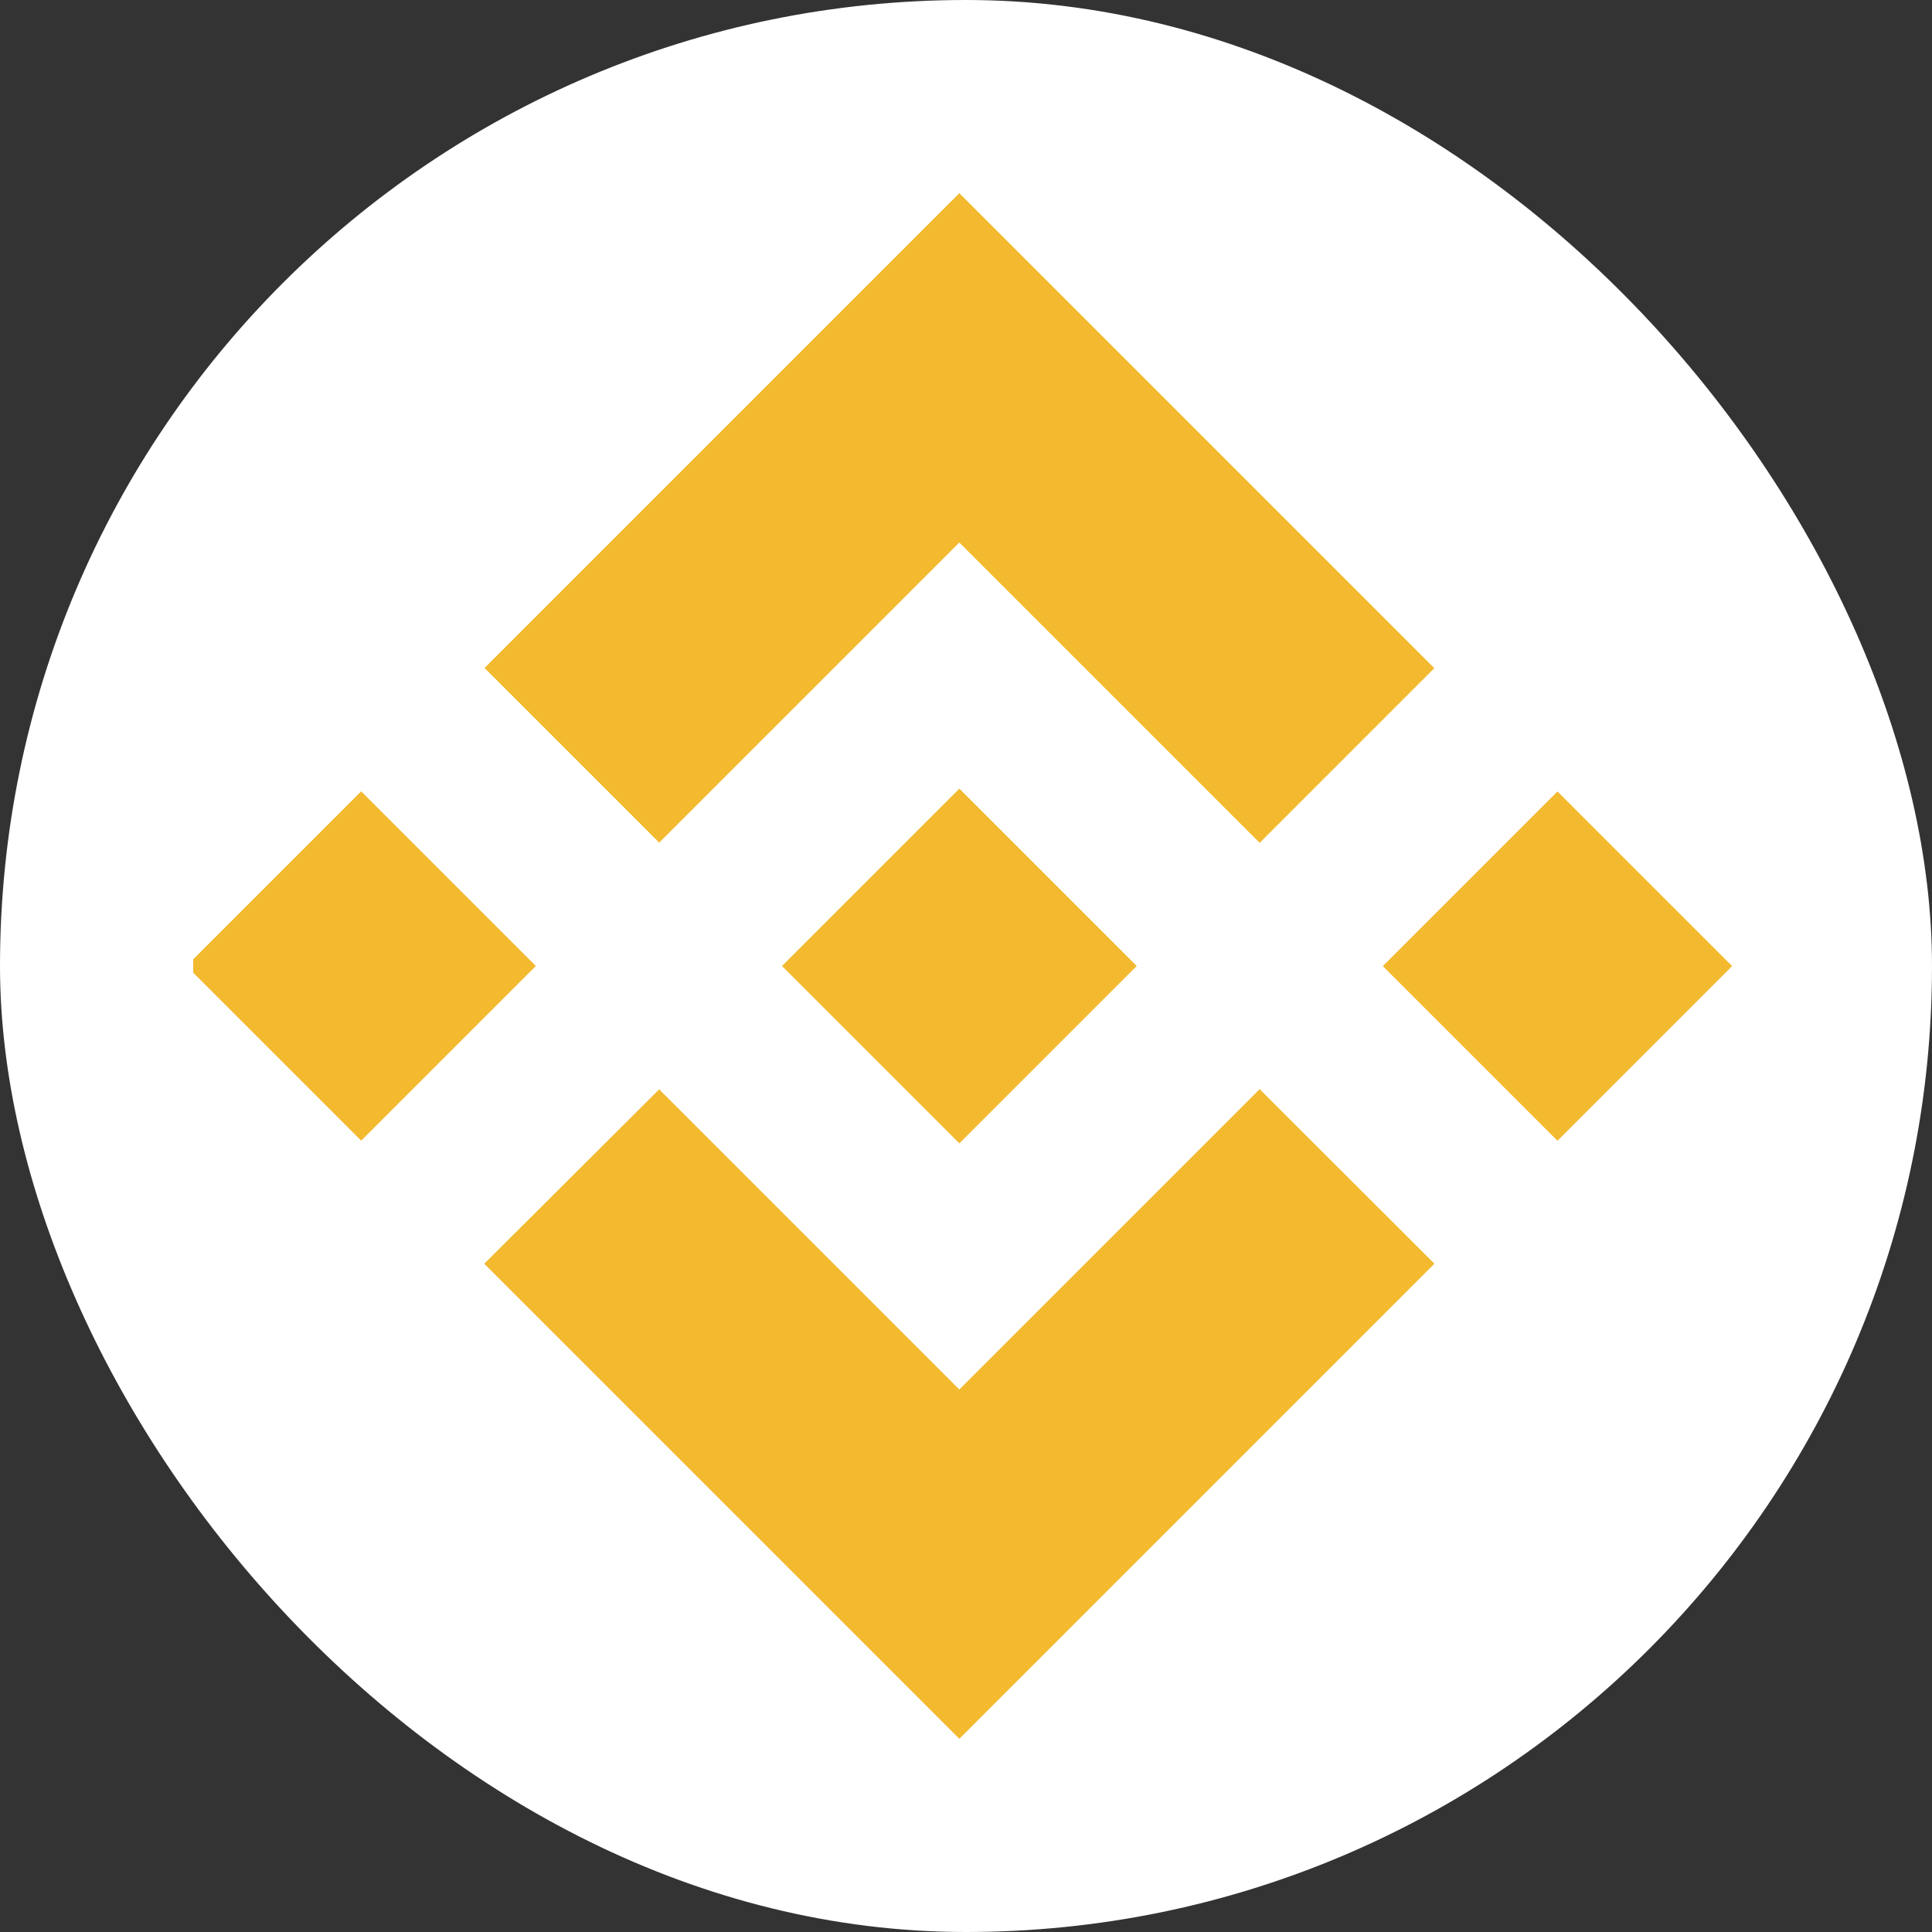 <svg width="20" height="20" viewBox="0 0 20 20" fill="none" xmlns="http://www.w3.org/2000/svg">
<rect x="0" y="0" width="20" height="20" fill="#333333" stroke="none"/>
<rect width="20" height="20" rx="10" fill="white"/>
<g clip-path="url(#clip0_1536_3818)">
<path d="M6.824 8.723L9.931 5.616L13.04 8.725L14.848 6.917L9.931 2L5.016 6.915L6.824 8.723Z" fill="#F3BA2F"/>
<path d="M5.547 10L3.739 8.192L1.931 10L3.739 11.808L5.547 10Z" fill="#F3BA2F"/>
<path d="M6.824 11.277L9.931 14.384L13.04 11.275L14.849 13.082L14.848 13.083L9.931 18L5.016 13.085L5.013 13.082L6.824 11.277Z" fill="#F3BA2F"/>
<path d="M16.123 11.809L17.931 10.001L16.123 8.193L14.315 10.001L16.123 11.809Z" fill="#F3BA2F"/>
<path d="M11.765 9.999H11.766L9.931 8.164L8.575 9.52H8.575L8.419 9.676L8.098 9.997L8.095 10L8.098 10.003L9.931 11.836L11.766 10.001L11.767 10L11.765 9.999Z" fill="#F3BA2F"/>
</g>
<defs>
<clipPath id="clip0_1536_3818">
<rect width="16" height="16" fill="white" transform="translate(2 2)"/>
</clipPath>
</defs>
</svg>

